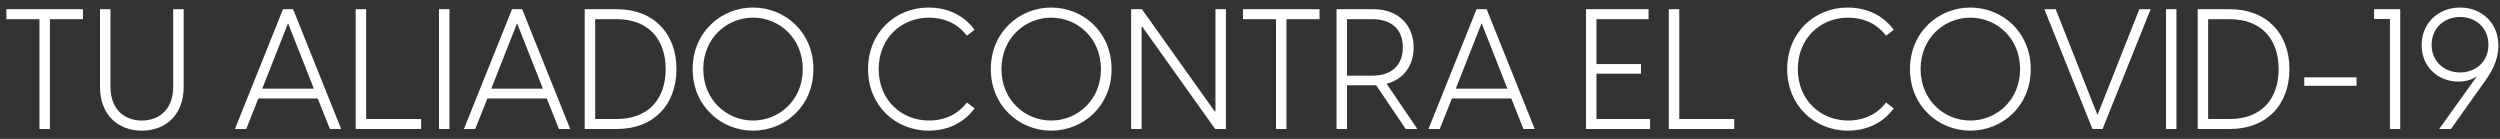 <?xml version="1.0" encoding="UTF-8"?>
<svg width="252px" height="14px" viewBox="0 0 252 14" version="1.1" xmlns="http://www.w3.org/2000/svg" xmlns:xlink="http://www.w3.org/1999/xlink">
    <rect x="0" y="0" width="252" height="14" fill="#333333" stroke="none"/>
    <!-- Generator: Sketch 61.2 (89653) - https://sketch.com -->
    <title>TUALIADOCONTRAELCOVID-19</title>
    <desc>Created with Sketch.</desc>
    <g id="App-1.1-Collection" stroke="none" stroke-width="1" fill="none" fill-rule="evenodd">
        <g id="A---Inicio" transform="translate(-54, -297)" fill="#FFFFFF" fill-rule="nonzero">
            <path d="M59.032,310 L59.032,298.933 L62.364,298.933 L62.364,297.93 L54.646,297.93 L54.646,298.933 L57.978,298.933 L57.978,310 L59.032,310 Z M68.297,310.17 C70.694,310.17 72.513,308.589 72.513,305.767 L72.513,297.93 L71.459,297.93 L71.459,305.75 C71.459,307.994 70.082,309.15 68.297,309.15 C66.512,309.15 65.135,307.994 65.135,305.75 L65.135,297.93 L64.081,297.93 L64.081,305.767 C64.081,308.589 65.917,310.17 68.297,310.17 Z M78.82,310 L80.044,306.923 L86.028,306.923 L87.252,310 L88.391,310 L83.546,297.93 L82.526,297.93 L77.681,310 L78.82,310 Z M85.637,305.937 L80.435,305.937 L83.036,299.341 L85.637,305.937 Z M96.449,310 L96.449,308.997 L90.907,308.997 L90.907,297.93 L89.853,297.93 L89.853,310 L96.449,310 Z M99.305,310 L99.305,297.93 L98.251,297.93 L98.251,310 L99.305,310 Z M101.906,310 L103.13,306.923 L109.114,306.923 L110.338,310 L111.477,310 L106.632,297.93 L105.612,297.93 L100.767,310 L101.906,310 Z M108.723,305.937 L103.521,305.937 L106.122,299.341 L108.723,305.937 Z M116.203,310 C119.875,310 122.187,307.569 122.187,303.965 C122.187,300.361 119.875,297.93 116.203,297.93 L112.939,297.93 L112.939,310 L116.203,310 Z M116.169,308.997 L113.993,308.997 L113.993,298.933 L116.169,298.933 C119.331,298.933 121.099,300.922 121.099,303.965 C121.099,307.008 119.331,308.997 116.169,308.997 Z M129.905,310.17 C133.135,310.17 135.991,307.688 135.991,303.965 C135.991,300.242 133.135,297.76 129.905,297.76 C126.692,297.76 123.819,300.242 123.819,303.965 C123.819,307.688 126.692,310.17 129.905,310.17 Z M129.905,309.15 C127.287,309.15 124.89,307.11 124.89,303.965 C124.89,300.82 127.287,298.78 129.905,298.78 C132.523,298.78 134.92,300.82 134.92,303.965 C134.92,307.11 132.523,309.15 129.905,309.15 Z M147.619,310.17 C149.03,310.17 150.9,309.728 152.243,307.926 L151.461,307.331 C150.356,308.793 148.809,309.15 147.653,309.15 C144.848,309.15 142.57,307.076 142.57,303.965 C142.57,300.854 144.848,298.78 147.636,298.78 C148.809,298.78 150.356,299.137 151.461,300.599 L152.243,300.004 C150.9,298.202 149.013,297.76 147.602,297.76 C144.236,297.76 141.499,300.293 141.499,303.965 C141.499,307.637 144.253,310.17 147.619,310.17 Z M159.961,310.17 C163.191,310.17 166.047,307.688 166.047,303.965 C166.047,300.242 163.191,297.76 159.961,297.76 C156.748,297.76 153.875,300.242 153.875,303.965 C153.875,307.688 156.748,310.17 159.961,310.17 Z M159.961,309.15 C157.343,309.15 154.946,307.11 154.946,303.965 C154.946,300.82 157.343,298.78 159.961,298.78 C162.579,298.78 164.976,300.82 164.976,303.965 C164.976,307.11 162.579,309.15 159.961,309.15 Z M169.073,310 L169.073,299.715 L169.158,299.715 L176.485,310 L177.573,310 L177.573,297.93 L176.519,297.93 L176.519,308.215 L176.434,308.215 L169.107,297.93 L168.019,297.93 L168.019,310 L169.073,310 Z M183.676,310 L183.676,298.933 L187.008,298.933 L187.008,297.93 L179.29,297.93 L179.29,298.933 L182.622,298.933 L182.622,310 L183.676,310 Z M189.779,310 L189.779,305.597 L192.72,305.597 L195.695,310 L196.868,310 L193.774,305.444 C195.508,304.985 196.494,303.591 196.494,301.772 C196.494,299.579 194.998,297.93 192.465,297.93 L188.725,297.93 L188.725,310 L189.779,310 Z M192.329,304.628 L189.779,304.628 L189.779,298.933 L192.329,298.933 C194.233,298.933 195.406,299.936 195.406,301.772 C195.406,303.608 194.233,304.628 192.329,304.628 Z M199.129,310 L200.353,306.923 L206.337,306.923 L207.561,310 L208.7,310 L203.855,297.93 L202.835,297.93 L197.99,310 L199.129,310 Z M205.946,305.937 L200.744,305.937 L203.345,299.341 L205.946,305.937 Z M220.328,310 L220.328,308.997 L214.922,308.997 L214.922,304.424 L219.41,304.424 L219.41,303.455 L214.922,303.455 L214.922,298.933 L220.175,298.933 L220.175,297.93 L213.868,297.93 L213.868,310 L220.328,310 Z M228.811,310 L228.811,308.997 L223.269,308.997 L223.269,297.93 L222.215,297.93 L222.215,310 L228.811,310 Z M240.269,310.17 C241.68,310.17 243.55,309.728 244.893,307.926 L244.111,307.331 C243.006,308.793 241.459,309.15 240.303,309.15 C237.498,309.15 235.22,307.076 235.22,303.965 C235.22,300.854 237.498,298.78 240.286,298.78 C241.459,298.78 243.006,299.137 244.111,300.599 L244.893,300.004 C243.55,298.202 241.663,297.76 240.252,297.76 C236.886,297.76 234.149,300.293 234.149,303.965 C234.149,307.637 236.903,310.17 240.269,310.17 Z M252.611,310.17 C255.841,310.17 258.697,307.688 258.697,303.965 C258.697,300.242 255.841,297.76 252.611,297.76 C249.398,297.76 246.525,300.242 246.525,303.965 C246.525,307.688 249.398,310.17 252.611,310.17 Z M252.611,309.15 C249.993,309.15 247.596,307.11 247.596,303.965 C247.596,300.82 249.993,298.78 252.611,298.78 C255.229,298.78 257.626,300.82 257.626,303.965 C257.626,307.11 255.229,309.15 252.611,309.15 Z M265.939,310 L270.784,297.93 L269.645,297.93 L265.429,308.589 L261.213,297.93 L260.074,297.93 L264.919,310 L265.939,310 Z M273.385,310 L273.385,297.93 L272.331,297.93 L272.331,310 L273.385,310 Z M278.791,310 C282.463,310 284.775,307.569 284.775,303.965 C284.775,300.361 282.463,297.93 278.791,297.93 L275.527,297.93 L275.527,310 L278.791,310 Z M278.757,308.997 L276.581,308.997 L276.581,298.933 L278.757,298.933 C281.919,298.933 283.687,300.922 283.687,303.965 C283.687,307.008 281.919,308.997 278.757,308.997 Z M291.541,305.648 L291.541,304.798 L286.271,304.798 L286.271,305.648 L291.541,305.648 Z M295.944,310 L295.944,297.93 L293.309,297.93 L293.309,298.916 L294.907,298.916 L294.907,310 L295.944,310 Z M301.061,310 L304.002,305.852 C304.648,304.951 305.838,303.506 305.838,301.602 C305.838,299.273 304.121,297.76 301.979,297.76 C299.837,297.76 298.103,299.273 298.103,301.551 C298.103,303.761 299.769,305.223 301.826,305.223 C302.353,305.223 303.016,305.138 303.679,304.679 L299.871,310 L301.061,310 Z M301.979,304.305 C300.449,304.305 299.106,303.251 299.106,301.517 C299.106,299.766 300.449,298.712 301.979,298.712 C303.509,298.712 304.835,299.766 304.835,301.517 C304.835,303.251 303.509,304.305 301.979,304.305 Z" id="TUALIADOCONTRAELCOVID-19"></path>
        </g>
    </g>
</svg>